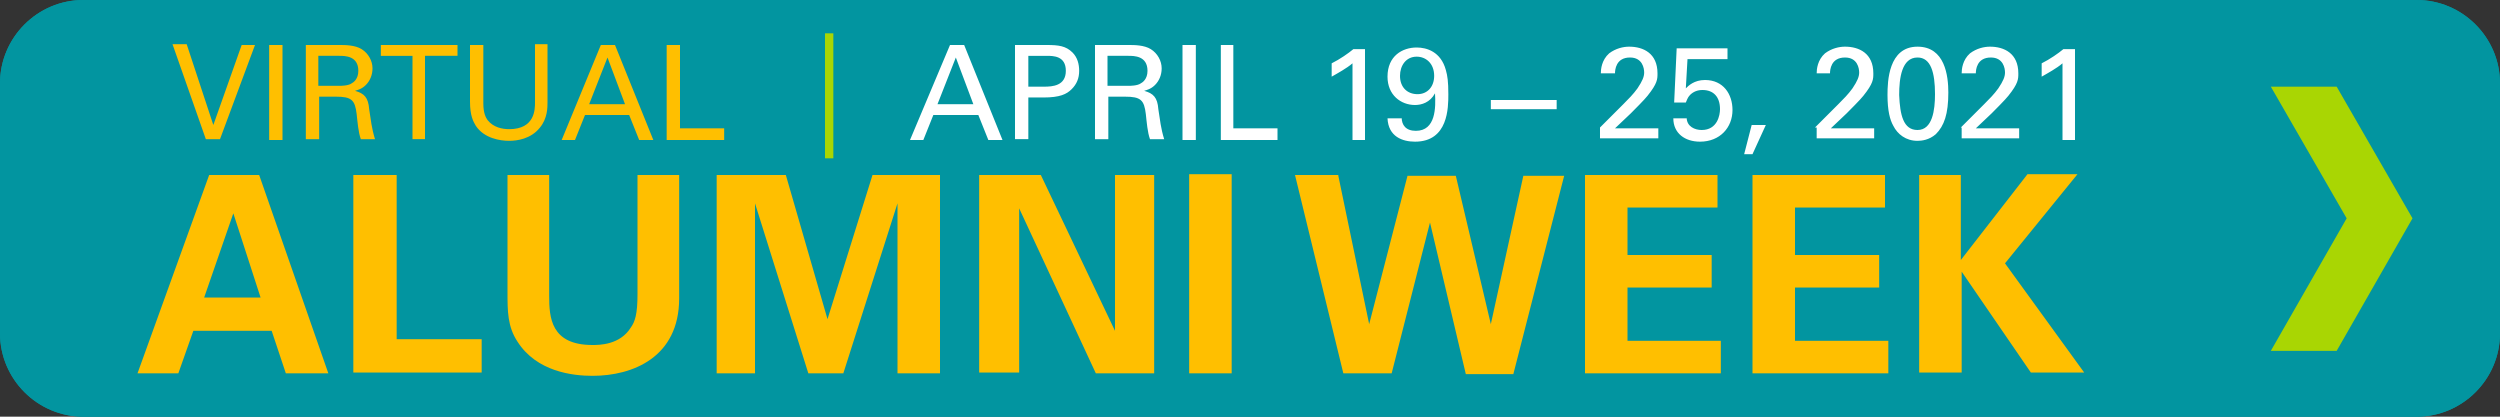 <svg xmlns="http://www.w3.org/2000/svg" xmlns:xlink="http://www.w3.org/1999/xlink" viewBox="0 0 300 50"><rect x="0" y="0" width="300" height="50" fill="#333333" stroke="none"/><style>.st0{clip-path:url(#SVGID_2_)}.st1{display:none}.st1,.st2{fill:#0295a0}.st3{fill:#a9d603}.st4{fill:#ffbf00}.st5{fill:#FFF}.st6{fill:none;stroke:#a9d603;stroke-miterlimit:10}</style><g id="Layer_3"><defs><path id="SVGID_1_" d="M290 50H10C4.5 50 0 45.5 0 40V10C0 4.5 4.5 0 10 0h280c5.5 0 10 4.5 10 10v30c0 5.5-4.5 10-10 10z"/></defs><use xlink:href="#SVGID_1_" overflow="visible" fill="#0295a0"/><clipPath id="SVGID_2_"><use xlink:href="#SVGID_1_" overflow="visible"/></clipPath><g class="st0"><path class="st1" d="M479.8 190v-.3c0-4.1 3.4-7.5 7.5-7.5v-9.9c-4.1 0-7.5-3.4-7.5-7.5s3.4-7.5 7.5-7.5v-9.9c-4.1 0-7.5-3.3-7.5-7.4 0-4.1 3.4-7.5 7.5-7.5v-9.9c-4.1 0-7.5-3.3-7.5-7.5 0-4.1 3.4-7.5 7.5-7.5v-9.9c-4.1 0-7.5-3.3-7.5-7.5 0-1.3.4-2.6 1-3.7-21.7-4.1-38.1-23.1-38.1-46s16.4-41.8 38.1-46c-.6-1.1-1-2.3-1-3.7 0-4.1 3.4-7.5 7.5-7.5v-9.9c-4.1 0-7.5-3.4-7.5-7.5s3.4-7.5 7.5-7.5v-9.9c-4.1 0-7.5-3.3-7.5-7.5 0-4.1 3.4-7.5 7.5-7.5v-9.9c-4.1 0-7.5-3.3-7.5-7.5 0-4.1 3.4-7.5 7.5-7.5v-9.9c-4.1 0-7.5-3.3-7.5-7.5v-.3H-84.6v.3c0 4.1-3.3 7.5-7.5 7.5v9.9c4.1 0 7.5 3.4 7.5 7.5s-3.3 7.5-7.5 7.5v9.9c4.1 0 7.5 3.4 7.5 7.5s-3.3 7.5-7.5 7.5v9.9c4.1 0 7.5 3.3 7.5 7.5 0 4.1-3.3 7.4-7.5 7.4v9.9c4.1 0 7.5 3.3 7.5 7.5 0 1.2-.3 2.3-.8 3.3 22.7 3.3 40.2 22.7 40.2 46.4 0 23.6-17.5 43.1-40.2 46.4.5 1 .8 2.1.8 3.3 0 4.1-3.3 7.5-7.5 7.5v9.9c4.1 0 7.5 3.4 7.5 7.5s-3.3 7.5-7.5 7.5v9.9c4.1 0 7.5 3.3 7.5 7.5 0 4.1-3.3 7.5-7.5 7.5v9.9c4.1 0 7.5 3.3 7.5 7.5 0 4.1-3.3 7.5-7.5 7.5v9.9c4.1 0 7.5 3.3 7.5 7.5v.3h564.4z"/><path class="st1" d="M373.8-31H29.6c-1.1 0-1.9-.9-1.9-1.9 0-1.1.9-1.9 1.9-1.9h344.2c1.1 0 1.9.9 1.9 1.9 0 1-.9 1.9-1.9 1.9zM373.8 112.9H29.6c-1.1 0-1.9-.9-1.9-1.9 0-1.1.9-1.9 1.9-1.9h344.2c1.1 0 1.9.9 1.9 1.9 0 1.1-.9 1.9-1.9 1.9zM-22.7-77l5.4 16.5H.1L-14-50.2l5.4 16.5-14.1-10.2-14.1 10.2 5.4-16.5-14.1-10.3h17.4zM421.7-77l5.4 16.5h17.4l-14.1 10.3 5.4 16.5-14.1-10.2-14.1 10.2 5.4-16.5-14.1-10.3h17.4zM-29 112.5l5.4 16.6h17.4l-14 10.2 5.3 16.6-14.1-10.2-14 10.2 5.3-16.6-14-10.2h17.4zM415.4 112.5l5.4 16.6h17.4l-14.1 10.2 5.4 16.6-14.1-10.2-14 10.2 5.3-16.6-14-10.2h17.4z"/><path class="st2" d="M0 0h300v50H0z"/></g></g><g id="Layer_5"><path class="st3" d="M280.4 10.4h-7.9l9.1 15.8-9.1 15.9h7.9l9.1-15.9z"/><path class="st4" d="M26.4 16.7h-1.7l-4-11.4h1.7l3.2 9.7L29 5.4h1.6l-4.2 11.3zM32.3 5.4h1.6v11.4h-1.6V5.4zM36.7 5.4h4.1c.6 0 1.8 0 2.6.5s1.3 1.4 1.3 2.3c0 .8-.3 1.5-.8 2s-1 .6-1.3.7c1.1.3 1.6.8 1.7 2.2.2 1.3.3 2.3.7 3.6h-1.7c-.3-.8-.4-2.1-.5-3-.2-1.7-.6-2.1-2.5-2.1h-2v5.1h-1.6V5.4zm1.5 4.9h2.5c.2 0 1.1 0 1.5-.3.2-.1.8-.5.8-1.5 0-1.8-1.6-1.8-2.3-1.8h-2.5v3.6zM49.5 16.7v-10h-3.8V5.4h9.2v1.3H51v10h-1.5zM58 5.4v7c0 1.2.3 1.7.5 2 .7.9 1.8 1.1 2.6 1.1 3.1 0 3.1-2.4 3.1-3.2v-7h1.5v7c0 .6 0 1.9-.9 3-1.1 1.4-2.8 1.6-3.7 1.6-1.1 0-3-.3-4-1.8-.3-.5-.7-1.2-.7-2.9V5.4H58zM72.1 5.4h1.7l4.6 11.4h-1.7l-1.2-3h-5.3l-1.2 3h-1.6l4.7-11.4zm-1.4 7.1H75l-2.1-5.6-2.2 5.6zM80 5.4h1.6v10h5.3v1.4H80V5.4z"/><path class="st5" d="M114 5.4h1.7l4.6 11.4h-1.7l-1.2-3H112l-1.2 3h-1.6L114 5.4zm-1.5 7.1h4.3l-2.1-5.6-2.2 5.6zM121.8 5.4h3.8c1.4 0 2.3.1 3.1.9.6.6.8 1.4.8 2.2 0 .9-.3 1.6-.9 2.2-.6.6-1.4 1-3.4 1h-1.8v5h-1.6V5.4zm1.6 5h1.9c1 0 2.6-.1 2.6-1.9 0-1.8-1.5-1.8-2.3-1.8h-2.2v3.7zM131.4 5.4h4.1c.6 0 1.8 0 2.6.5s1.3 1.4 1.3 2.3c0 .8-.3 1.5-.8 2s-1 .6-1.3.7c1.1.3 1.6.8 1.7 2.2.2 1.3.3 2.3.7 3.6H138c-.3-.8-.4-2.1-.5-3-.2-1.7-.6-2.1-2.5-2.1h-2v5.1h-1.6V5.4zm1.5 4.9h2.5c.2 0 1.1 0 1.5-.3.2-.1.8-.5.8-1.5 0-1.8-1.6-1.8-2.3-1.8h-2.5v3.6zM141.9 5.4h1.6v11.4h-1.6V5.4zM146.4 5.4h1.6v10h5.3v1.4h-6.8V5.4zM162.3 7.6c-.7.6-1.8 1.2-2.5 1.6V7.6c1-.5 2-1.2 2.6-1.7h1.4v10.9h-1.5V7.6zM168.2 14.1c0 .9.5 1.6 1.7 1.6 2.4 0 2.4-2.8 2.3-4.5-.6 1.1-1.6 1.4-2.4 1.4-1.7 0-3.3-1.2-3.3-3.4 0-2.5 1.8-3.5 3.5-3.5 1.2 0 2.9.5 3.5 2.7.2.7.3 1.4.3 2.9 0 1.6 0 5.7-4 5.7-1.5 0-3.2-.6-3.3-2.8h1.7zm1.8-7.3c-1.3 0-2 1.1-2 2.3 0 1.4.9 2.2 2.1 2.2 1.2 0 2-.9 2-2.2 0-1.5-1-2.3-2.1-2.3zM178.9 12h7.9v1.1h-7.9V12zM192 15.3l2.8-2.8c.6-.6 1.2-1.2 1.7-1.9.6-.9.8-1.4.8-1.9s-.2-1.8-1.7-1.8c-1.7 0-1.8 1.5-1.8 1.9h-1.7c0-.5.1-1.6 1-2.4.8-.6 1.7-.8 2.4-.8 1.7 0 3.4.8 3.4 3.2 0 .7 0 1.2-1.2 2.7-.3.4-1.7 1.8-2 2.1l-1.9 1.8h5.2v1.2h-7v-1.3zM202.4 14.1c0 1.1 1 1.5 1.8 1.5 1.9 0 2.2-1.8 2.2-2.5 0-1.5-.8-2.3-2.1-2.3-.6 0-1.1.2-1.5.6-.3.3-.4.7-.5.9h-1.4l.3-6.5h6.1v1.3h-4.8l-.2 3.5c.3-.3 1-1 2.3-1 2.2 0 3.3 1.7 3.3 3.6 0 2.1-1.5 3.8-3.9 3.8-1.8 0-3.2-1-3.2-2.8h1.6zM211.9 15l-1.6 3.5h-1l.9-3.5h1.7zM217.8 15.3l2.8-2.8c.6-.6 1.2-1.2 1.7-1.9.6-.9.8-1.4.8-1.9s-.2-1.8-1.7-1.8c-1.7 0-1.8 1.5-1.8 1.9H218c0-.5.1-1.6 1-2.4.8-.6 1.7-.8 2.4-.8 1.7 0 3.4.8 3.4 3.2 0 .7 0 1.2-1.2 2.7-.3.4-1.7 1.8-2 2.1l-1.9 1.8h5.2v1.2H218v-1.3zM230.1 5.6c3.3 0 3.7 3.5 3.7 5.5 0 2.6-.5 4-1.5 5-.8.7-1.7.8-2.2.8-1.4 0-2.4-.8-2.9-1.8-.4-.7-.7-1.8-.7-3.7 0-1.6.1-5.8 3.6-5.8zm0 10c1.8 0 2.1-2.4 2.1-4.3 0-2.6-.5-4.4-2.1-4.4-1.9 0-2.2 2.5-2.2 4.5.1 2.4.5 4.2 2.2 4.2zM235.3 15.3l2.8-2.8c.6-.6 1.2-1.2 1.7-1.9.6-.9.8-1.4.8-1.9s-.2-1.8-1.7-1.8c-1.7 0-1.8 1.5-1.8 1.9h-1.7c0-.5.1-1.6 1-2.4.8-.6 1.7-.8 2.4-.8 1.7 0 3.4.8 3.4 3.2 0 .7 0 1.2-1.2 2.7-.3.4-1.7 1.8-2 2.1l-1.9 1.8h5.2v1.2h-6.9v-1.3zM247.5 7.6c-.7.6-1.8 1.2-2.5 1.6V7.6c1-.5 2-1.2 2.6-1.7h1.4v10.9h-1.5V7.6z"/><g><path class="st4" d="M31.1 21l8.3 23.8h-5.1l-1.7-5.1h-9.4l-1.8 5.1h-4.9L25.1 21h6zm.2 14.8L28 25.6l-3.5 10.1h6.8zM42.4 21h5.2v19.7h10.2v4H42.4V21zM65.9 21v14.5c0 2.6.2 5.9 5.2 5.9.8 0 3.3 0 4.6-2.1.5-.7.8-1.6.8-4V21h5v14.8c0 7.1-5.6 9.3-10.4 9.3-2.4 0-6.7-.5-9-4.1-1.2-1.8-1.2-3.7-1.2-5.9V21h5zM86 21h8.3l5 17.3 5.4-17.3h8.1v23.8h-5.1V24.4l-6.5 20.4H97l-6.4-20.4v20.4H86V21zM117.5 21h7.4l8.9 18.7V21h4.7v23.8h-7L122.3 25v19.7h-4.8V21zM142.7 20.9h5.1v23.9h-5.1V20.9zM160.6 21.1l3.7 17.8 4.6-17.8h5.8l4.2 17.8 3.9-17.8h4.9l-6.1 23.8h-5.7l-4.3-18.2-4.6 18.1h-5.8L155.4 21h5.2zM190.2 21h15.9v3.9h-10.8v5.7h10.1v3.9h-10.1v6.4h11.2v3.9h-16.3V21zM210.3 21h15.9v3.9h-10.8v5.7h10.1v3.9h-10.1v6.4h11.2v3.9h-16.3V21zM230.2 21h5.1v10.2l8-10.3h6l-8.7 10.7 9.5 13.1h-6.4l-8.3-12.1v12.1h-5.1V21z"/></g><path class="st6" d="M99.5 4v15"/></g></svg>